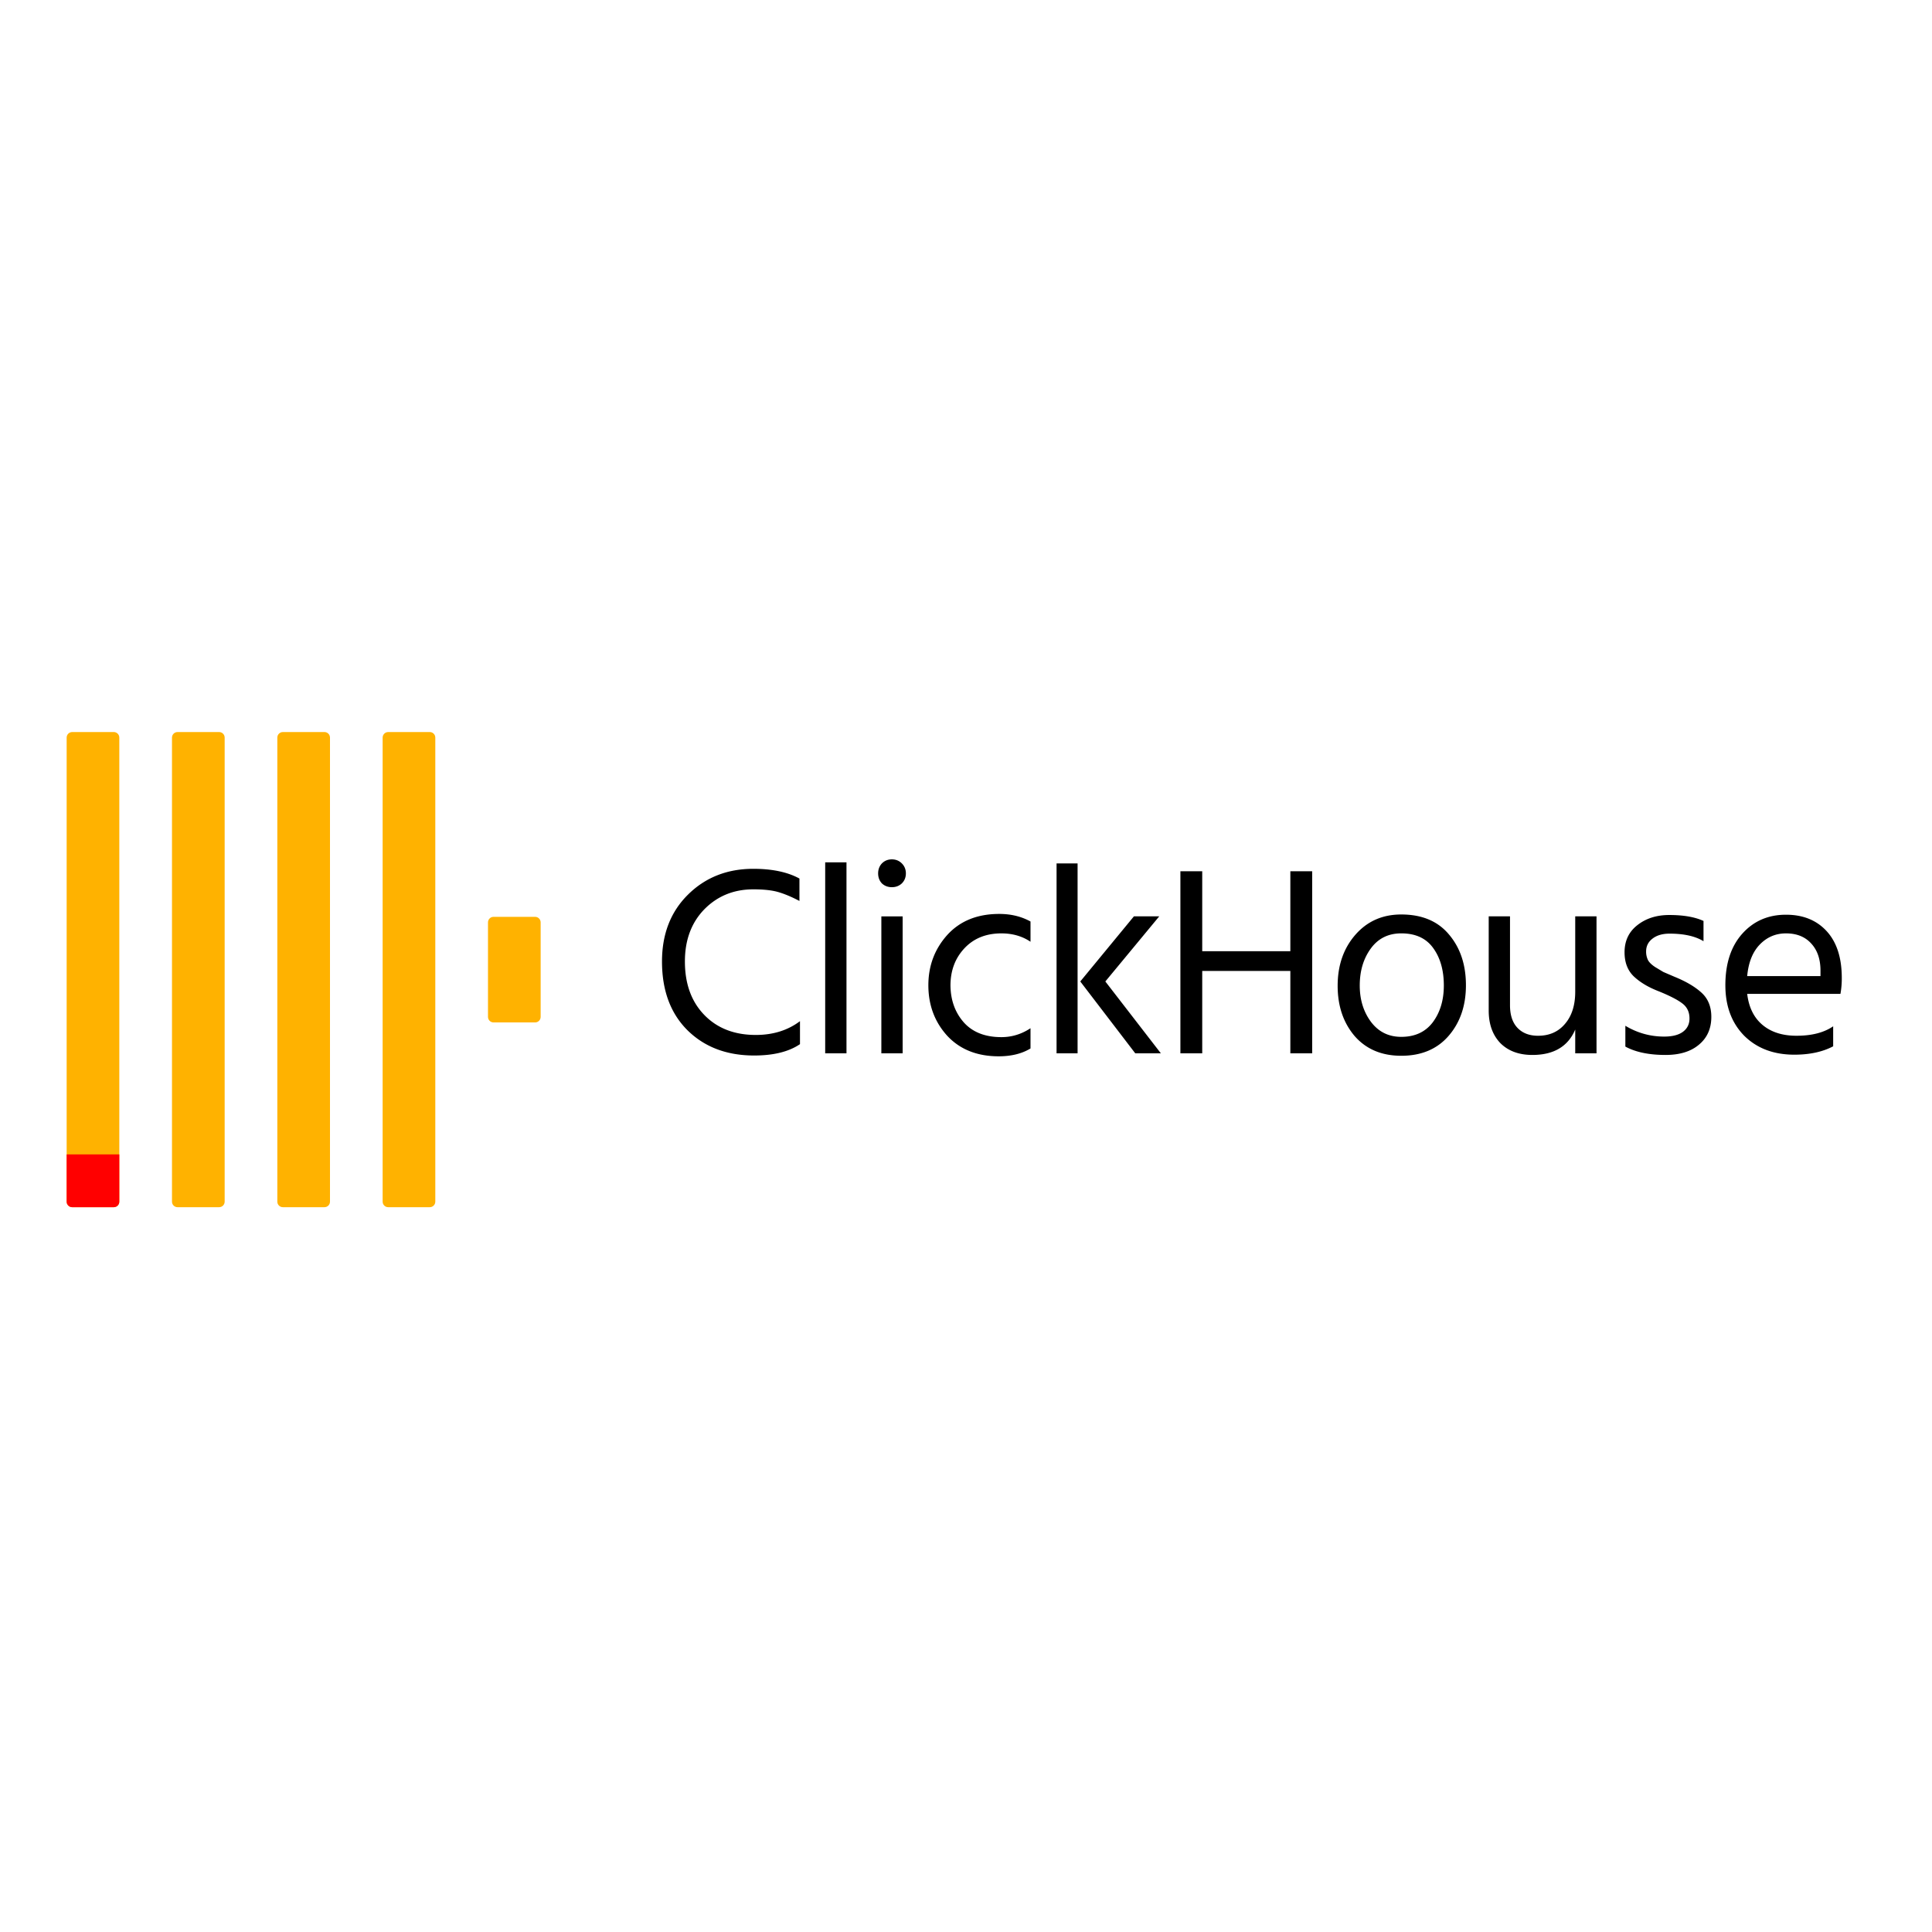 <svg xmlns="http://www.w3.org/2000/svg" xmlns:xlink="http://www.w3.org/1999/xlink" width="144" height="144" fill="none" xmlns:v="https://vecta.io/nano"><g clip-path="url(#B)"><mask id="A" maskUnits="userSpaceOnUse" x="-1" y="51" width="145" height="42"><path d="M144 51H0v41.974h144V51z" fill="#fff"/></mask><g mask="url(#A)"><path d="M59.626 77.825c-.83.564-1.968.846-3.415.846-2.035 0-3.689-.624-4.961-1.873-1.272-1.262-1.908-2.973-1.908-5.135 0-2.041.643-3.698 1.928-4.974 1.299-1.289 2.926-1.933 4.881-1.933 1.406 0 2.551.242 3.435.725v1.671c-.589-.309-1.118-.53-1.587-.665s-1.085-.201-1.848-.201c-1.46 0-2.678.497-3.656 1.49-.964.993-1.446 2.289-1.446 3.886 0 1.664.482 2.993 1.446 3.987s2.243 1.49 3.837 1.49c1.286 0 2.383-.342 3.294-1.027v1.712zm3.466.685h-1.587V64.274h1.587V78.51zm4.186 0h-1.587V68.301h1.587V78.51zm-.06-14.156c.201.201.301.45.301.745s-.1.544-.301.745c-.201.188-.448.282-.743.282s-.542-.094-.743-.282c-.187-.201-.281-.45-.281-.745s.094-.544.281-.745c.201-.201.449-.302.743-.302s.542.101.743.302zm9.59 13.793c-.643.389-1.433.584-2.37.584-1.607 0-2.886-.51-3.837-1.53-.938-1.034-1.406-2.289-1.406-3.766 0-1.45.468-2.698 1.406-3.745.951-1.047 2.243-1.571 3.877-1.571.87 0 1.647.188 2.33.564v1.51c-.616-.416-1.339-.624-2.169-.624-1.152 0-2.076.376-2.772 1.128-.683.738-1.024 1.658-1.024 2.759.013 1.101.348 2.02 1.004 2.759.656.725 1.587 1.087 2.792 1.087.777 0 1.5-.221 2.169-.664v1.51zm3.509.362h-1.567V64.354h1.567V78.51zm2.069-5.356l4.138 5.356h-1.908l-4.098-5.356 3.997-4.853h1.888l-4.017 4.853zm15.416 5.356h-1.627v-6.142h-6.568v6.142h-1.627V64.938h1.627v5.96h6.568v-5.96h1.627V78.51zm11.46-5.074c0 1.517-.428 2.772-1.285 3.766s-2.036 1.49-3.535 1.49c-1.46 0-2.618-.49-3.475-1.47-.844-.993-1.266-2.242-1.266-3.745 0-1.517.435-2.779 1.306-3.786.884-1.02 2.029-1.53 3.435-1.53 1.54 0 2.725.497 3.555 1.49.844.993 1.265 2.255 1.265 3.785zm-7.914.02c0 1.061.282 1.967.844 2.718.562.738 1.312 1.108 2.25 1.108 1.017 0 1.801-.362 2.35-1.087.549-.738.823-1.651.823-2.739 0-1.128-.261-2.054-.783-2.779-.522-.738-1.319-1.108-2.39-1.108-.964 0-1.721.376-2.27 1.128s-.824 1.671-.824 2.759zm17.647 5.054h-1.587v-1.772c-.536 1.262-1.6 1.893-3.194 1.893-1.004 0-1.801-.295-2.39-.886-.576-.604-.864-1.409-.864-2.416v-7.028h1.587v6.625c0 .738.188 1.302.562 1.691s.884.584 1.527.584c.844 0 1.513-.295 2.009-.886.509-.591.763-1.389.763-2.396v-5.618h1.587V78.51zm8.557-2.718c0 .873-.308 1.564-.924 2.074-.602.51-1.432.765-2.49.765-1.232 0-2.23-.208-2.993-.624v-1.55c.897.537 1.861.805 2.892.805.616 0 1.085-.121 1.406-.362s.482-.57.482-.987c0-.483-.18-.859-.542-1.128-.348-.268-.937-.57-1.767-.906-.764-.295-1.38-.665-1.848-1.108-.456-.443-.683-1.04-.683-1.792 0-.846.314-1.517.944-2.014.642-.51 1.439-.765 2.39-.765 1.058 0 1.908.148 2.551.443v1.51c-.616-.376-1.46-.564-2.531-.564-.536 0-.964.128-1.285.383-.309.242-.462.557-.462.946a1.42 1.42 0 0 0 .14.644c.094.174.275.349.542.523l.603.362.844.362c.857.349 1.526.745 2.008 1.188s.723 1.04.723 1.792zm9.082 2.195c-.79.416-1.755.624-2.893.624-1.54 0-2.785-.47-3.736-1.41-.937-.953-1.406-2.208-1.406-3.766 0-1.624.422-2.906 1.265-3.846s1.929-1.41 3.254-1.41c1.273 0 2.284.41 3.033 1.228s1.125 1.98 1.125 3.484a6.55 6.55 0 0 1-.1 1.188h-6.95c.12 1.007.502 1.779 1.145 2.316s1.486.805 2.531.805c1.138 0 2.049-.235 2.732-.705v1.49zm-3.516-8.417c-.763 0-1.412.275-1.948.826s-.85 1.336-.944 2.356h5.463v-.403c0-.846-.227-1.517-.682-2.014-.456-.51-1.085-.765-1.889-.765z" fill="#000"/><path d="M8.481 54.563H5.381c-.228 0-.413.185-.413.414v34.586c0 .229.185.414.413.414h3.099c.228 0 .413-.185.413-.414V54.976c0-.229-.185-.414-.413-.414z" fill="#ffb200"/><path d="M4.968 86.043h3.925v3.521c0 .229-.185.414-.413.414h-3.1c-.228 0-.413-.186-.413-.414v-3.521z" fill="red"/><path d="M16.332 54.563h-3.1c-.228 0-.413.185-.413.414v34.586c0 .229.185.414.413.414h3.1c.228 0 .413-.185.413-.414V54.976c0-.229-.185-.414-.413-.414z" fill="#ffb200"/><use xlink:href="#C" fill="#ffb200"/><path d="M32.032 54.563h-3.099c-.228 0-.413.185-.413.414v34.586c0 .229.185.414.413.414h3.099c.228 0 .413-.185.413-.414V54.976c0-.229-.185-.414-.413-.414zm7.852 13.773h-3.099c-.228 0-.413.185-.413.414v7.042c0 .229.185.414.413.414h3.099c.228 0 .413-.185.413-.414V68.75c0-.229-.185-.414-.413-.414z" fill="#ffb200"/></g></g><defs><clipPath id="B"><path fill="#fff" transform="translate(0 51)" d="M0 0h144v42H0z"/></clipPath><path id="C" d="M24.182 54.563h-3.099c-.228 0-.413.185-.413.414v34.586c0 .229.185.414.413.414h3.099c.228 0 .413-.185.413-.414V54.976c0-.229-.185-.414-.413-.414z"/></defs></svg>